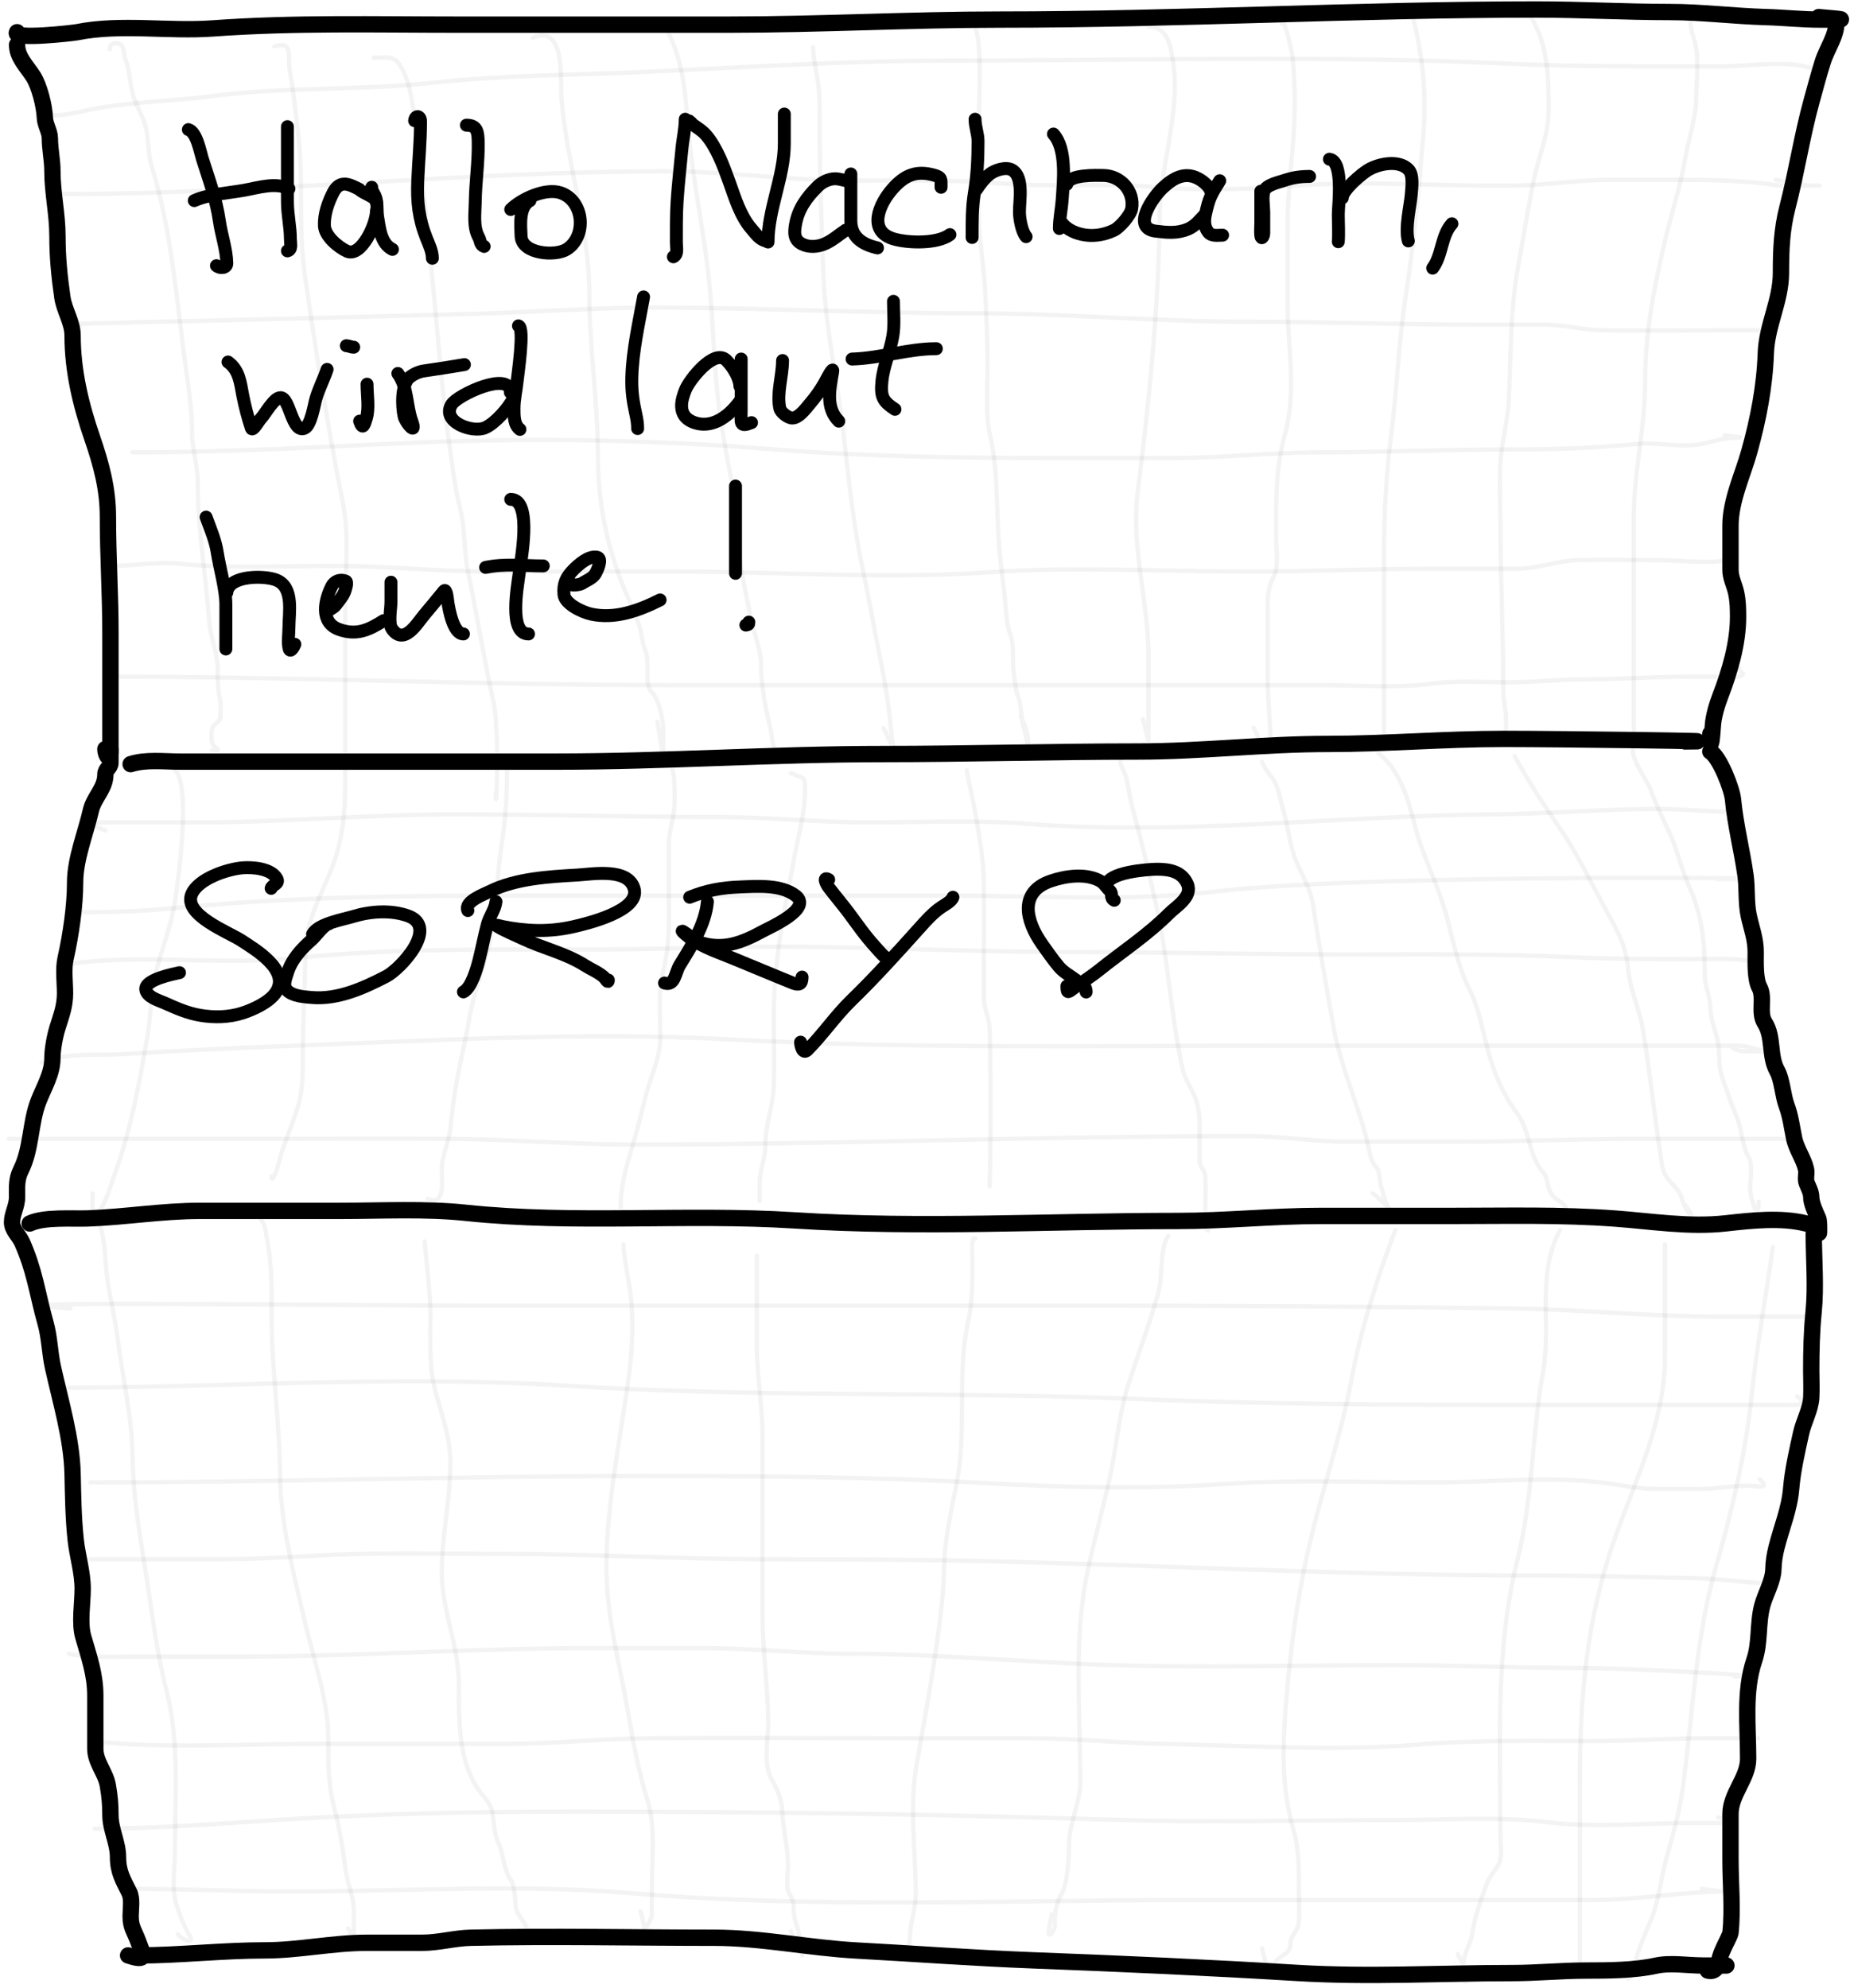 <svg width="430" height="462" viewBox="0 0 430 462" fill="none" xmlns="http://www.w3.org/2000/svg">
<path d="M25.507 11.449C25.507 10.133 26.519 9.806 27.779 10.166C28.9 10.486 28.752 12.951 29.136 13.794C30.213 16.165 30.136 19.567 30.931 22.15C31.773 24.887 33.545 27.529 34.046 30.286C34.555 33.082 34.418 35.919 35.256 38.642C40.092 54.359 41.063 70.605 43.355 86.651C44.001 91.171 44.638 95.876 44.638 100.504C44.638 104.449 45.957 108.063 45.957 112.048C45.957 122.986 47.831 133.555 48.632 144.372C48.898 147.965 50.575 151.917 50.575 155.256C50.575 157.955 50.633 160.3 51.198 162.842C51.447 163.962 51.234 165.33 51.234 166.47C51.234 167.899 49.966 167.84 49.402 169.109C49.034 169.936 49.156 171.513 49.255 172.407C49.429 173.971 52.293 174.386 49.255 174.386" stroke="black" stroke-opacity="0.05" stroke-linecap="round"/>
<path d="M63.768 10.789C68.367 9.317 66.753 13.419 67.396 16.763C68.247 21.19 68.617 25.617 69.192 30.066C70.648 41.355 69.251 52.873 70.877 64.076C73.451 81.806 76.229 99.555 79.746 117.142C81.189 124.354 80.259 132.449 80.259 139.791C80.259 146.045 80.259 152.3 80.259 158.554C80.259 164.272 80.259 181.423 80.259 175.706" stroke="black" stroke-opacity="0.05" stroke-linecap="round"/>
<path d="M86.856 13.428C89.054 13.428 91.415 12.827 92.793 14.894C95.355 18.736 95.768 23.533 96.421 27.977C98.254 40.437 99.31 53.015 100.562 65.541C101.787 77.783 102.645 90.302 104.337 102.483C105.068 107.748 105.686 113.154 106.976 118.315C108.174 123.107 107.775 128.093 108.772 132.827C110.911 142.99 112.471 153.105 114.709 163.172C116.235 170.043 115.222 191.32 115.222 184.281" stroke="black" stroke-opacity="0.05" stroke-linecap="round"/>
<path d="M123.797 8.81C131.678 5.308 130.173 19.143 130.541 23.323C131.898 38.764 136.991 53.031 136.991 68.583C136.991 81.128 138.97 93.396 138.97 105.891C138.97 116.002 140.78 125.648 144.394 135.1C145.791 138.755 147.635 142.083 148.718 145.874C149.233 147.678 149.273 149.578 150.037 151.298C151.125 153.745 149.601 159.151 151.503 160.863C153.135 162.332 154.142 167.278 154.142 169.439C154.142 170.978 154.142 172.517 154.142 174.057C154.142 177.159 153.077 168.934 152.823 167.79" stroke="black" stroke-opacity="0.05" stroke-linecap="round"/>
<path d="M155 7C158.188 12.937 159.184 19.578 159.687 26.88C160.539 39.234 163.231 51.421 164.635 63.694C165.921 74.929 165.806 86.174 167.5 97.338C168.313 102.695 169.215 107.824 170.336 113.078C171.297 117.582 171.098 122.275 171.551 126.879C172.091 132.366 173.42 138.171 174.502 143.551C175.155 146.797 176.875 151.018 176.875 154.368C176.875 158.978 177.981 164.941 179.074 169.325C179.28 170.152 180 175.661 180 173.502" stroke="black" stroke-opacity="0.05" stroke-linecap="round"/>
<path d="M189 11C189.055 13.491 189.548 15.668 189.97 18.018C190.601 21.527 190.519 25.324 190.519 28.952C190.519 40.436 190.913 52.075 191.362 63.527C191.874 76.585 194.792 89.221 196.213 102.017C197.325 112.027 198.427 122.451 200.473 132.011C201.912 138.73 203.099 145.697 204.481 152.475C205.425 157.104 206.161 161.327 206.759 166.142C207.086 168.779 207.216 172.177 207.897 174.564C208.491 176.642 206.36 170.696 205.324 169.245" stroke="black" stroke-opacity="0.05" stroke-linecap="round"/>
<path d="M226 6C228.609 6.342 227.476 24.937 227.476 28.814C227.476 35.966 227.367 43.168 227.493 50.312C227.594 56.094 228.668 61.485 228.953 67.204C229.245 73.07 229.543 78.761 229.543 84.68C229.543 89.847 229.008 96.566 230.134 101.279C232.144 109.697 231.468 120.013 232.43 129.066C232.767 132.235 233.144 135.367 233.513 138.535C233.846 141.402 233.831 144.731 234.71 147.127C235.515 149.321 235.448 150.97 235.448 153.745C235.448 155.966 235.85 157.613 236.055 159.668C236.194 161.063 236.933 162.263 237.154 163.799C237.417 165.622 237.457 167.912 238.04 169.357C238.438 170.342 238.918 174.035 238.992 172.72C239.112 170.575 237.921 167.75 237.22 166.578" stroke="black" stroke-opacity="0.05" stroke-linecap="round"/>
<path d="M266.945 6.172C271.711 6.355 272.16 11.08 272.736 15.04C273.549 20.635 272.728 26.54 271.856 32.045C270.991 37.503 269.645 43.535 269.584 49.05C269.341 70.885 267.202 92.566 264.453 114.21C262.808 127.167 266.945 139.621 266.945 152.471C266.945 157.528 266.945 162.586 266.945 167.643C266.945 169.011 266.945 170.38 266.945 171.748C266.945 173.349 266.22 168.616 265.626 167.13" stroke="black" stroke-opacity="0.05" stroke-linecap="round"/>
<path d="M297.949 5.512C297.949 2.746 300.144 10.678 300.441 13.428C301.132 19.816 301.06 27.102 300.515 33.511C299.961 40.011 299.269 46.113 299.269 52.715C299.269 58.627 299.269 64.54 299.269 70.452C299.269 81.068 301.497 90.767 298.609 101.163C296.365 109.24 296.63 116.904 296.63 125.241C296.63 127.928 297.316 131.724 295.97 134.147C294.58 136.65 294.651 139.287 294.651 142.063C294.651 147.34 294.651 152.617 294.651 157.895C294.651 162.93 295.311 167.743 295.311 172.701C295.311 178.484 292.437 170.916 291.353 169.109" stroke="black" stroke-opacity="0.05" stroke-linecap="round"/>
<path d="M328.294 3.533C330.622 12.585 331.629 21.555 330.859 30.982C329.815 43.778 328.661 56.447 326.681 69.17C325.041 79.713 324.742 90.517 323.346 101.127C322.166 110.095 321.697 119.836 321.697 128.869C321.697 142.063 321.697 181.643 321.697 168.449" stroke="black" stroke-opacity="0.05" stroke-linecap="round"/>
<path d="M356 4.193C359.852 10.692 359.958 18.289 359.958 25.632C359.958 31.573 357.486 36.695 356.366 42.453C355.037 49.29 353.908 56.041 352.702 62.903C350.978 72.703 351.183 83.234 350.686 93.174C350.477 97.36 349.343 101.591 348.89 105.781C348.37 110.593 348.744 115.604 348.744 120.44C348.744 133.728 349.403 147.006 349.403 160.24C349.403 162.701 350.063 164.905 350.063 167.46C350.063 168.449 350.063 169.439 350.063 170.428C350.063 172.872 350.063 166.363 350.063 165.811" stroke="black" stroke-opacity="0.05" stroke-linecap="round"/>
<path d="M392.941 4.852C392.941 6.966 393.461 7.946 393.968 9.91C394.971 13.8 394.261 18.624 394.261 22.627C394.261 27.376 392.418 32.447 391.622 37.176C390.552 43.536 388.427 49.794 386.968 56.086C384.413 67.103 382.387 77.298 382.387 88.63C382.387 99.381 379.748 109.576 379.748 120.294C379.748 132.608 379.748 144.921 379.748 157.235C379.748 160.973 379.748 164.711 379.748 168.449C379.748 171.309 380.822 174.8 377.769 171.748" stroke="black" stroke-opacity="0.05" stroke-linecap="round"/>
<path d="M9.675 24.642C7.773 28.683 18.538 25.981 20.376 25.595C29.762 23.625 39.761 23.587 49.292 22.333C66.311 20.094 83.701 21.082 100.709 19.218C117.385 17.391 133.77 17.467 150.477 16.69C173.772 15.606 197.365 14.088 220.695 14.088C263.964 14.088 307.129 12.773 350.356 14.784C367.091 15.562 383.86 15.407 400.637 15.407C406.542 15.407 414.854 13.938 420.61 15.737C422.129 16.211 425.265 16.858 425.265 14.747" stroke="black" stroke-opacity="0.05" stroke-linecap="round"/>
<path d="M14.293 45.092C61.074 45.092 107.744 39.815 154.582 39.815C164.302 39.815 174.269 40.79 183.974 41.464C200.084 42.583 216.408 41.287 232.496 42.6C244.359 43.568 256.295 42.455 268.154 43.443C278.346 44.292 288.942 44.091 299.122 43.26C316.758 41.82 334.861 43.389 352.555 43.113C359.787 43 366.925 41.794 374.214 41.794C379.626 41.794 385.037 41.794 390.449 41.794C397.389 41.794 405.539 41.925 412.438 42.966C415.285 43.396 418.396 43.113 421.27 43.113C423.224 43.113 423.677 43.113 421.307 43.113C418.357 43.113 415.618 42.206 412.731 41.794" stroke="black" stroke-opacity="0.05" stroke-linecap="round"/>
<path d="M18.911 75.436C3.072 75.436 50.574 74.52 66.407 74.081C81.894 73.65 97.388 73.311 112.876 72.835C125.728 72.439 138.653 71.478 151.503 71.478C176.359 71.478 201.176 72.798 226.009 72.798C247.409 72.798 268.787 74.777 290.18 74.777C307.908 74.777 325.703 75.436 343.466 75.436C348.573 75.436 353.679 75.436 358.785 75.436C363.422 75.436 367.791 76.682 372.345 76.756C382.453 76.919 392.58 76.756 402.69 76.756C404.717 76.756 406.745 76.756 408.773 76.756C411.741 76.756 415.572 76.654 410.093 75.436" stroke="black" stroke-opacity="0.05" stroke-linecap="round"/>
<path d="M30.785 105.121C51.708 105.121 72.705 103.973 93.6 102.996C121.852 101.674 150.189 102.064 178.33 104.315C200.563 106.094 222.485 106.441 244.81 106.441C254.057 106.441 263.305 106.441 272.552 106.441C284.029 106.441 295.358 105.121 306.818 105.121C321.2 105.121 335.642 104.462 350.063 104.462C360.289 104.462 370.23 104.193 380.371 103.179C385.382 102.678 391.012 104.194 395.91 103.106C397.868 102.671 400.16 101.935 402.177 101.823C406.374 101.59 404.125 101.63 400.857 101.163" stroke="black" stroke-opacity="0.05" stroke-linecap="round"/>
<path d="M26.167 131.508C31.328 131.508 36.272 130.474 41.486 130.995C53.425 132.189 65.624 131.508 77.621 131.508C89.901 131.508 102.132 132.828 114.416 132.828C128.537 132.828 142.659 132.828 156.781 132.828C181.168 132.828 205.821 134.681 230.15 132.974C249.974 131.583 270.315 132.828 290.18 132.828C304.22 132.828 318.314 132.168 332.399 132.168C339.117 132.168 345.836 132.168 352.555 132.168C357.321 132.168 361.799 130.36 366.408 130.189C373.301 129.934 380.25 130.189 387.151 130.189C389.178 130.189 401.251 131.381 402.177 129.529" stroke="black" stroke-opacity="0.05" stroke-linecap="round"/>
<path d="M24.848 157.235C68.218 157.235 111.542 159.214 154.948 159.214C198.193 159.214 241.438 159.214 284.683 159.214C292.232 159.214 299.782 159.214 307.331 159.214C315.691 159.214 324.501 159.976 332.802 158.884C338.785 158.097 345.022 158.554 351.052 158.554C356.588 158.554 362.146 157.895 367.727 157.895C376.042 157.895 384.532 157.235 392.941 157.235C395.812 157.235 398.683 157.235 401.554 157.235C402.525 157.235 404.063 157.563 404.852 156.905C405.728 156.175 404.563 156.885 404.156 155.256" stroke="black" stroke-opacity="0.05" stroke-linecap="round"/>
<path d="M39.36 178.344C45.176 178.344 41.352 204.974 40.753 209.019C39.938 214.516 38.033 219.382 36.575 224.668C35.107 229.987 35.148 235.604 34.229 241.013C32.484 251.29 30.396 262.566 26.826 272.383C25.792 275.227 25.097 278.032 23.675 280.593C20.913 285.563 21.549 280.421 21.549 277.294" stroke="black" stroke-opacity="0.05" stroke-linecap="round"/>
<path d="M80.259 179.004C80.259 185.809 80.169 191.885 78.244 198.464C76.108 205.761 71.167 212.831 71.024 220.563C70.861 229.384 70.364 238.178 70.364 246.95C70.364 251.405 70.194 254.682 68.715 258.824C67.783 261.435 66.844 264.026 65.893 266.593C65.266 268.287 64.847 270.052 64.391 271.65C64.176 272.401 63.108 275.102 63.108 273.336" stroke="black" stroke-opacity="0.05" stroke-linecap="round"/>
<path d="M117.86 178.344C117.86 184.536 117.546 190.098 116.614 196.155C115.469 203.602 115.385 211.098 113.902 218.511C112.693 224.555 110.176 230.282 109.138 236.395C108.277 241.466 107.049 246.38 106.133 251.421C105.51 254.846 105.052 258.606 104.704 262.085C104.389 265.228 102.688 268.629 102.688 271.687C102.688 274.742 103.538 280.273 99.39 278.614" stroke="black" stroke-opacity="0.05" stroke-linecap="round"/>
<path d="M153.482 176.365C157.325 174.684 156.781 184.864 156.781 186.59C156.781 189.873 155.461 192.807 155.461 196.155C155.461 199.588 155.461 203.021 155.461 206.453C155.461 213.025 155.809 219.26 154.179 225.511C152.89 230.452 153.482 235.902 153.482 240.976C153.482 245.875 151.207 250.188 150.037 254.866C149.053 258.803 148.079 262.863 146.886 266.74C145.485 271.292 144.247 275.836 144.247 280.593" stroke="black" stroke-opacity="0.05" stroke-linecap="round"/>
<path d="M183.827 179.664C186.849 181.086 187.125 179.933 187.125 183.768C187.125 188.545 185.681 193.701 184.78 198.464C182.444 210.81 179.869 222.995 179.869 235.589C179.869 241.127 180.025 246.691 179.869 252.227C179.738 256.889 177.89 261.23 177.89 266.08C177.89 269.422 176.571 271.826 176.571 274.985C176.571 275.797 176.571 280.679 176.571 278.614" stroke="black" stroke-opacity="0.05" stroke-linecap="round"/>
<path d="M224.726 179.004C224.589 179.021 226.13 185.923 226.376 187.25C227.477 193.198 228.609 199.487 228.684 205.537C228.765 211.997 228.684 218.464 228.684 224.924C228.684 227.209 228.684 229.493 228.684 231.777C228.684 234.388 229.891 236.412 230.004 238.887C230.525 250.358 230.004 284.819 230.004 273.336" stroke="black" stroke-opacity="0.05" stroke-linecap="round"/>
<path d="M260.348 177.025C260.641 178.344 261.491 179.49 261.814 180.983C262.423 183.799 262.864 186.629 263.646 189.412C265.547 196.169 267.021 202.9 268.594 209.715C271.554 222.541 272.043 235.679 274.897 248.525C275.4 250.787 276.974 253.009 277.829 255.195C279.003 258.195 278.819 261.091 278.819 264.284C278.819 266.08 278.819 267.876 278.819 269.671C278.819 271.255 280.052 271.833 280.138 273.336C280.293 276.05 280.138 278.824 280.138 281.545C280.138 282.645 280.138 283.744 280.138 284.844C280.138 286.36 282.261 286.405 279.478 284.551" stroke="black" stroke-opacity="0.05" stroke-linecap="round"/>
<path d="M293.332 177.025C293.552 177.908 294.987 179.891 295.64 180.69C297.103 182.477 297.618 186.074 298.279 188.276C299.463 192.222 299.659 196.218 301.248 200.077C302.663 203.514 304.653 206.609 305.206 210.338C306.619 219.878 308.299 229.27 309.97 238.74C311.72 248.66 316.406 258.059 318.399 268.022C318.656 269.306 318.956 270.302 319.865 271.211C320.853 272.198 320.541 274.462 321.038 275.828C321.632 277.463 321.74 279.421 322.87 280.739C323.984 282.039 320.483 278.244 319.059 277.294" stroke="black" stroke-opacity="0.05" stroke-linecap="round"/>
<path d="M320.378 175.046C325.528 179.008 327.41 186.193 328.954 192.197C330.683 198.922 333.947 204.998 335.88 211.657C337.631 217.689 338.66 224.145 341.487 229.798C343.847 234.518 344.465 239.019 345.848 244.091C347.316 249.473 349.322 254.33 352.665 258.787C355.615 262.721 355.313 268.666 358.639 272.383C359.94 273.838 359.45 276.12 360.947 277.917C361.925 279.091 363.26 279.281 363.916 280.593" stroke="black" stroke-opacity="0.05" stroke-linecap="round"/>
<path d="M352.042 175.706C354.963 181.062 358.432 186.518 361.937 191.538C366.182 197.618 369.286 204.104 372.821 210.631C375.372 215.34 377.914 219.352 378.392 224.851C378.849 230.111 381.032 234.279 381.874 239.327C383.627 249.85 384.653 260.419 386.345 270.991C386.901 274.471 390.214 275.656 390.962 278.65C391.76 281.839 394.992 284.426 391.622 279.933" stroke="black" stroke-opacity="0.05" stroke-linecap="round"/>
<path d="M381.067 173.067C376.693 173.249 382.882 181.197 383.706 183.622C384.961 187.318 386.763 190.609 388.323 194.176C390.01 198.03 390.878 202.162 392.611 206.014C395.705 212.889 396.239 218.977 396.239 226.5C396.239 229.348 397.559 231.563 397.559 234.416C397.559 236.759 398.685 239.372 399.208 241.672C399.807 244.309 399.374 246.955 400.051 249.588C400.51 251.374 401.295 253.063 401.847 254.829C402.559 257.108 403.663 259.161 404.302 261.462C404.764 263.126 405.343 267.282 406.281 268.572C407.525 270.283 406.794 274.153 406.794 276.305C406.794 278.358 408.773 284.715 408.773 279.273" stroke="black" stroke-opacity="0.05" stroke-linecap="round"/>
<path d="M22.869 283.891C24.663 288.152 24.296 293.056 24.994 297.597C25.686 302.096 26.775 306.566 27.34 311.084C28.441 319.893 30.661 329.104 30.785 337.984C30.905 346.67 32.168 354.938 33.57 363.491C35.169 373.244 36.227 383.296 38.701 392.882C41.726 404.607 40.68 417.502 40.68 429.531C40.68 433.466 39.811 438.728 40.973 442.504C41.711 444.903 42.698 447.453 43.978 449.614C45.558 452.28 42.126 450.647 41.339 449.467" stroke="black" stroke-opacity="0.05" stroke-linecap="round"/>
<path d="M60.47 283.231C61.851 284.766 61.737 286.382 62.119 288.289C63.222 293.802 63.108 299.409 63.108 305C63.108 317.683 64.959 330.029 65.087 342.748C65.204 354.279 68.419 366.378 71.024 377.564C72.995 386.023 76.302 395.178 76.302 403.95C76.302 409.804 76.257 414.851 77.768 420.442C79.109 425.404 79.628 429.897 80.406 434.954C80.928 438.346 82.239 440.736 82.239 444.19C82.239 445.619 82.239 447.048 82.239 448.478C82.239 451.062 82.207 450.4 80.919 448.148" stroke="black" stroke-opacity="0.05" stroke-linecap="round"/>
<path d="M98.73 288.509C99.148 294.364 100.049 300.134 100.049 306.026C100.049 311.728 99.69 317.268 101.075 322.811C102.591 328.873 104.667 333.561 104.667 339.999C104.667 348.63 102.688 356.866 102.688 365.396C102.688 374.201 106.646 382.359 106.646 391.417C106.646 399.377 106.475 409.267 111.264 415.971C112.706 417.99 114.195 419.08 114.525 421.725C114.811 424.01 114.895 426.201 115.881 428.358C116.918 430.625 117.249 435.015 118.667 436.787C119.555 437.898 119.752 441.383 119.839 442.871C119.959 444.905 121.89 446.385 122.478 448.148" stroke="black" stroke-opacity="0.05" stroke-linecap="round"/>
<path d="M144.907 289.168C145.167 294.115 146.636 298.899 146.849 303.901C147.069 309.08 146.91 314.199 146.226 319.33C144.271 333.99 141.097 348.718 140.949 363.564C140.831 375.312 143.973 386.206 145.933 397.683C147.132 404.706 148.396 411.649 150.514 418.426C152.433 424.569 151.503 432.159 151.503 438.583C151.503 440.672 151.503 442.761 151.503 444.85C151.503 446.428 150.184 446.944 150.184 448.661C150.184 450.871 149.378 445.345 148.865 444.19" stroke="black" stroke-opacity="0.05" stroke-linecap="round"/>
<path d="M175.911 291.807C175.911 298.795 175.911 305.782 175.911 312.77C175.911 319.751 177.23 326.555 177.23 333.623C177.23 347.5 177.23 361.377 177.23 375.255C177.23 383.87 178.55 391.98 178.55 400.652C178.55 404.208 177.411 409.949 179.209 413.186C180.609 415.704 181.736 418.181 181.848 421.102C182.011 425.343 183.167 429.33 183.167 433.635C183.167 435.481 182.556 438.501 183.461 440.085C184.328 441.602 184.487 442.043 184.487 443.86C184.487 446.657 185.806 448.14 185.806 450.787C185.806 452.141 186.466 453.2 186.466 454.305C186.466 454.875 186.473 453.104 186.173 452.619C185.341 451.28 184.414 450.275 183.827 448.808" stroke="black" stroke-opacity="0.05" stroke-linecap="round"/>
<path d="M226.706 287.849C225.621 286.9 226.046 291.786 226.046 292.613C226.046 297.593 226.067 302.24 225.02 307.126C222.355 319.56 224.776 332.205 222.381 344.58C221.101 351.194 219.543 357.624 219.449 364.37C219.377 369.594 218.683 375.022 217.983 380.202C216.621 390.28 214.743 400.374 212.999 410.4C211.358 419.836 212.853 430.756 212.853 440.378C212.853 443.473 211.697 446.358 211.533 449.467C211.396 452.065 210.874 458.943 210.874 452.106" stroke="black" stroke-opacity="0.05" stroke-linecap="round"/>
<path d="M271.563 287.189C269.419 290.405 270.335 296.334 269.29 300.163C267.3 307.461 264.634 314.389 262.327 321.565C259.961 328.928 259.541 336.33 257.856 343.847C256.278 350.89 254.347 357.866 252.835 364.92C249.435 380.787 251.113 397.816 251.113 413.992C251.113 418.886 248.474 423.674 248.474 428.688C248.474 431.465 248.193 437.439 246.825 439.902C245.728 441.876 245.176 443.963 245.176 446.169C245.176 447.445 245.293 448.166 244.516 449.137C242.877 451.187 244.401 445.483 244.516 444.85" stroke="black" stroke-opacity="0.05" stroke-linecap="round"/>
<path d="M324.336 285.87C320.139 296.828 316.296 308.982 314.148 320.502C311.547 334.454 306.736 347.858 303.74 361.732C301.278 373.127 299.904 383.906 298.939 395.484C298.124 405.262 297.805 415.56 300.588 425.023C301.995 429.809 301.907 434.5 301.907 439.426C301.907 441.828 302.063 444.286 301.907 446.682C301.775 448.703 299.928 449.73 299.928 451.776C299.928 454.282 297.408 454.215 296.483 456.064C294.468 460.094 293.998 455.097 293.332 452.765" stroke="black" stroke-opacity="0.05" stroke-linecap="round"/>
<path d="M362.597 285.87C357.019 296.349 360.657 307.589 358.639 318.89C356.052 333.376 356.317 348.182 352.702 362.538C347.497 383.204 348.744 405.431 348.744 426.635C348.744 428.495 349.24 431.247 348.45 432.976C347.693 434.633 346.205 436.022 345.592 437.74C344.213 441.601 342.766 445.393 342.184 449.467C341.84 451.873 340.168 453.748 340.168 456.723C340.168 457.798 340.043 458.956 340.168 460.022C340.283 460.997 341.428 460.468 341.267 459.545C340.975 457.864 339.494 455.698 338.849 454.085" stroke="black" stroke-opacity="0.05" stroke-linecap="round"/>
<path d="M387.004 289.168C387.004 297.842 387.004 306.515 387.004 315.188C387.004 329.998 380.408 343.326 375.497 357.077C368.794 375.844 367.214 394.11 367.214 413.845C367.214 423.081 367.214 432.316 367.214 441.551C367.214 445.118 367.214 448.685 367.214 452.252C367.214 454.476 367.214 456.699 367.214 458.922C367.214 461.414 367.214 453.938 367.214 451.446" stroke="black" stroke-opacity="0.05" stroke-linecap="round"/>
<path d="M412.072 289.828C410.436 301.277 408.383 312.646 407.161 324.167C405.698 337.962 402.691 350.622 398.878 363.967C394.003 381.032 393.517 398.287 391.109 415.678C390.352 421.148 388.784 426.641 387.298 431.949C386.056 436.384 385.671 441.21 383.999 445.509C382.702 448.845 381.145 451.87 380.261 455.404C379.672 457.759 378.795 462.257 377.109 458.043" stroke="black" stroke-opacity="0.05" stroke-linecap="round"/>
<path d="M24.467 193C19.407 191.068 20.092 191.125 25.177 191.125C32.014 191.125 38.852 191.125 45.69 191.125C65.681 191.125 85.597 189.25 105.595 189.25C126.064 189.25 146.569 189.875 167.062 189.875C178.734 189.875 190.246 191.125 201.913 191.125C214.116 191.125 226.537 190.492 238.715 191.438C274.57 194.222 311.026 189.555 346.921 189.25C359.719 189.141 372.598 188 385.391 188C390.945 188 396.556 188.625 402 188.625" stroke="black" stroke-opacity="0.05" stroke-linecap="round"/>
<path d="M21.029 212C19.631 212 12.818 212 17.792 212C25.356 212 32.835 211.813 40.382 211.058C73.317 207.762 106.351 208.145 139.376 208.145C166.834 208.145 194.293 208.145 221.751 208.145C241.808 208.145 262.279 209.552 282.255 207.203C321.044 202.641 438.141 204.29 399.163 204.29" stroke="black" stroke-opacity="0.05" stroke-linecap="round"/>
<path d="M16 224C33.292 221.587 51.47 224.442 68.841 222.631C99.053 219.482 129.964 221.317 160.325 220.29C190.381 219.272 220.383 221.263 250.422 221.263C271.357 221.263 292.281 221.81 313.191 221.81C330.073 221.81 346.949 221.588 363.79 222.388C373.562 222.852 383.298 222.905 393.11 222.905C396.446 222.905 399.891 222.708 403.216 222.936C405.153 223.068 406.95 223.453 408.909 223.453C409.458 223.453 407.367 223.493 406.703 222.358" stroke="black" stroke-opacity="0.05" stroke-linecap="round"/>
<path d="M9.675 246.95C15.093 244.542 22.735 245.326 28.512 244.971C41.965 244.143 55.462 243.495 68.935 242.992C102.244 241.746 135.774 239.751 169.095 241.526C212.207 243.822 255.433 242.992 298.609 242.992C325.704 242.992 352.799 242.992 379.895 242.992C387.762 242.992 395.629 242.992 403.496 242.992C405.999 242.992 407.504 243.664 409.946 244.164C411.827 244.55 407.676 244.311 407.124 244.311C405.473 244.311 404.283 244.375 402.836 243.651" stroke="black" stroke-opacity="0.05" stroke-linecap="round"/>
<path d="M2 264.66C21.46 264.66 40.92 264.66 60.38 264.66C75.002 264.66 89.627 264.558 104.248 264.66C118.655 264.76 133.047 265.979 147.456 265.979C195.004 265.979 242.401 264 289.944 264C297.69 264 305.328 265.319 313.069 265.319C322.011 265.319 330.953 265.319 339.896 265.319C353.222 265.319 366.572 264.66 379.842 264.66C388.467 264.66 397.091 264.66 405.716 264.66C408.244 264.66 410.773 264.66 413.302 264.66C414.761 264.66 420.872 265.313 417.59 264" stroke="black" stroke-opacity="0.05" stroke-linecap="round"/>
<path d="M16.331 304.061C-15.156 302.131 79.425 303.424 110.974 303.424C157.826 303.424 204.678 303.424 251.53 303.424C284.754 303.424 317.969 303.615 351.195 304.061C367.282 304.277 383.403 305.974 399.528 305.974C404.007 305.974 408.486 305.974 412.966 305.974C415.302 305.974 417.638 305.974 419.973 305.974C422.169 305.974 422.799 306.292 420.768 304.699" stroke="black" stroke-opacity="0.05" stroke-linecap="round"/>
<path d="M12 322.517C51.795 322.517 91.585 319.476 131.4 322.004C175.662 324.815 220.047 323.312 264.322 325.119C301.35 326.631 338.401 326.475 375.476 326.475C385.371 326.475 395.266 326.475 405.161 326.475C408.459 326.475 411.758 326.475 415.056 326.475C416.99 326.475 420.789 326.817 417.695 324.496" stroke="black" stroke-opacity="0.05" stroke-linecap="round"/>
<path d="M21 344.5C64.035 344.5 107 343 150.05 343C176.368 343 203 343.179 229.286 344.667C247.521 345.698 266.295 346.127 284.533 344.875C300.651 343.768 316.961 344.5 333.112 344.5C346.101 344.5 359.861 342.979 372.765 344.583C376.854 345.092 380.425 346 384.619 346C388.206 346 391.793 346 395.379 346C399.079 346 402.701 345.25 406.421 345.25C408.415 345.25 411.653 346.26 408.997 343.75" stroke="black" stroke-opacity="0.05" stroke-linecap="round"/>
<path d="M25.05 362.363C22.285 362.363 18.166 362.363 23.844 362.363C33.038 362.363 42.23 362.363 51.423 362.363C61.793 362.363 72.15 361.42 82.512 361.145C93.97 360.841 105.471 361.11 116.933 361.11C137.72 361.11 158.398 362.363 179.181 362.363C198.015 362.363 216.801 362.441 235.615 362.954C276.046 364.057 316.328 366.121 356.814 366.121C369.183 366.121 381.539 366.531 393.858 366.747C400.238 366.859 406.631 368 413 368" stroke="black" stroke-opacity="0.05" stroke-linecap="round"/>
<path d="M16 384.319C20.583 385.284 25.337 384.979 30 384.979C38.6 384.979 47.2 384.979 55.8 384.979C82.907 384.979 109.99 383 137.085 383C145.93 383 154.774 383 163.619 383C175.014 383 186.353 384.319 197.738 384.319C217.776 384.319 237.633 386.255 257.621 386.921C279.725 387.658 301.943 386.958 324.064 386.958C338.281 386.958 352.414 387.618 366.612 387.618C378.834 387.618 415.446 389.597 403.224 389.597" stroke="black" stroke-opacity="0.05" stroke-linecap="round"/>
<path d="M20.89 404.61C37.642 406.421 55.004 405.269 71.831 405.269C87.052 405.269 102.273 405.269 117.494 405.269C128.633 405.269 139.727 404.052 150.844 403.95C170.679 403.768 190.524 403.95 210.36 403.95C219.779 403.95 229.198 403.95 238.616 403.95C249.375 403.95 260.025 405.057 270.756 405.269C290.327 405.657 310.123 407.031 329.687 405.416C343.094 404.309 356.537 404.61 370 404.61C378.99 404.61 387.9 403.95 396.899 403.95C399.33 403.95 401.761 403.95 404.192 403.95C405.487 403.95 406.782 403.95 408.077 403.95C410.489 403.95 404.557 403.95 404.156 403.95" stroke="black" stroke-opacity="0.05" stroke-linecap="round"/>
<path d="M22 424.958C36.789 424.958 51.445 423.754 66.198 422.832C88.792 421.42 111.468 421 134.107 421C176.193 421 218.406 421.607 260.469 422.942C281.268 423.603 302.181 422.979 322.991 422.979C335.186 422.979 347.85 422.001 359.969 423.492C370.811 424.826 382.445 423.639 393.392 423.639C396.018 423.639 398.645 423.639 401.271 423.639C406.373 423.639 401.991 423.08 399.329 422.319" stroke="black" stroke-opacity="0.05" stroke-linecap="round"/>
<path d="M28.806 438.912C41.828 438.912 54.774 439.572 67.799 439.572C94.024 439.572 120.28 437.729 146.483 439.939C189.598 443.575 233.348 441.551 276.62 441.551C307.869 441.551 339.117 441.551 370.366 441.551C380.609 441.551 390.938 439.572 401.15 439.572C401.958 439.572 405.922 439.572 403.129 439.572C400.494 439.572 398.164 439.429 395.58 438.912" stroke="black" stroke-opacity="0.05" stroke-linecap="round"/>
<path d="M3.969 10.42C3.969 13.297 6.215 15.373 7.749 17.784C9.159 20 10.327 24.689 10.421 27.299C10.482 29.031 11.594 30.542 11.594 32.154C11.594 34.691 12.18 37.172 12.18 39.746C12.18 44.811 13.353 49.749 13.353 54.865C13.353 59.818 13.801 64.227 14.494 69.072C14.936 72.169 16.872 74.857 16.872 78C16.872 86.121 18.762 94.038 21.434 101.787C23.531 107.868 25.084 113.564 25.084 120.1C25.084 129.208 25.67 138.136 25.67 147.21C25.67 152.88 25.67 158.55 25.67 164.22C25.67 166.62 25.67 169.021 25.67 171.421C25.67 172.496 25.67 173.572 25.67 174.647C25.67 176.979 24.497 175.766 24.497 174.06" stroke="black" stroke-width="3.8" stroke-linecap="round"/>
<path d="M25.67 174.06C25.67 175.136 25.67 176.211 25.67 177.286C25.67 178.414 24.497 178.708 24.497 179.926C24.497 183.319 21.84 185.194 21.108 188.398C19.911 193.633 17.459 199.67 17.459 205.016C17.459 210.646 16.474 217.2 15.243 222.742C14.686 225.25 15.113 228.252 15.113 230.823C15.113 233.899 14.239 235.992 13.353 238.871C12.737 240.874 12.18 243.85 12.18 245.942C12.18 249.486 10.232 252.615 8.954 255.881C6.967 260.958 7.373 266.895 4.848 271.945C3.8 274.041 3.968 275.779 3.968 278.136C3.968 280.397 2.795 282.059 2.795 284.034C2.795 285.852 4.4 287.058 5.142 288.726C6.478 291.733 7.398 294.591 8.204 297.817C8.99 300.958 9.669 304.248 10.551 307.332C11.543 310.805 11.541 314.298 12.31 317.759C14.082 325.733 16.686 334.332 16.872 342.524C16.988 347.636 17.047 352.689 17.589 357.773C18.005 361.676 19.218 365.349 19.218 369.243C19.218 372.626 18.417 377.126 19.349 380.387C20.68 385.047 22.151 389.056 22.151 394.04C22.151 398.146 22.151 402.252 22.151 406.357C22.151 409.567 24.5 411.835 25.051 414.862C25.487 417.258 25.67 419.38 25.67 421.868C25.67 425.112 27.43 428.271 27.43 431.545C27.43 435 28.569 436.821 30.036 439.757C30.793 441.27 30.362 443.666 30.362 445.329C30.362 447.936 31.26 448.791 32.122 451.161C33.287 454.366 34.4 455.961 29.776 454.42" stroke="black" stroke-width="3.8" stroke-linecap="round"/>
<path d="M3.969 7.487C2.761 9.299 16.95 7.68 17.915 7.487C28.071 5.456 39.117 7.354 49.425 6.607C68.376 5.234 87.413 5.727 106.415 5.727C127.4 5.727 148.385 5.727 169.369 5.727C190.42 5.727 211.384 4.554 232.421 4.554C274.031 4.554 315.535 2.208 357.188 2.208C367.49 2.208 377.757 2.795 388.078 2.795C395.618 2.795 402.948 3.76 410.432 3.968C414.659 4.085 418.827 4.554 423.074 4.554C424.334 4.554 425.594 4.554 426.854 4.554C430.5 4.554 423.506 4.084 422.749 3.968" stroke="black" stroke-width="3.8" stroke-linecap="round"/>
<path d="M426.854 5.141C426.854 8.434 424.65 11.224 423.628 14.493C422.733 17.358 421.924 20.425 421.119 23.323C418.83 31.564 417.593 39.984 415.449 48.25C414.122 53.371 413.951 58.141 413.951 63.402C413.951 69.929 410.658 75.538 410.431 82.106C410.164 89.849 408.682 97.424 406.619 104.85C405.081 110.388 402.22 116.27 402.22 122.153C402.22 125.574 402.22 128.996 402.22 132.417C402.22 134.323 403.112 135.845 403.523 137.696C403.956 139.644 403.98 141.432 403.98 143.431C403.98 149.507 402.068 156.006 399.874 161.711C399.06 163.826 398.238 166.558 398.114 168.782C397.995 170.923 397.528 175.519 397.528 170.541" stroke="black" stroke-width="3.8" stroke-linecap="round"/>
<path d="M397.528 174.647C399.659 175.846 402.566 183.263 402.807 185.791C403.371 191.715 404.865 197.493 405.707 203.387C406.141 206.426 405.809 209.779 406.456 212.771C407.1 215.75 408.085 218.176 408.085 221.243C408.085 223.455 407.898 227.565 408.965 229.487C410.23 231.763 408.688 235.335 410.171 237.666C412.333 241.063 411.119 245.329 413.071 248.842C414.237 250.941 414.369 254.502 415.254 256.891C416.208 259.467 416.45 261.762 417.014 264.516C417.536 267.068 419.24 269.274 419.783 271.717C420.014 272.756 419.543 273.934 419.946 274.943C420.341 275.931 420.989 277.091 420.989 278.169C420.989 279.667 422.011 281.788 422.618 283.154C422.989 283.989 422.748 289.031 422.748 285.5" stroke="black" stroke-width="3.8" stroke-linecap="round"/>
<path d="M421.576 286.673C421.576 292.667 422.138 298.941 421.543 304.888C421.088 309.438 420.989 313.874 420.989 318.476C420.989 320.572 421.102 322.705 420.989 324.798C420.84 327.552 419.24 330.321 418.643 333.009C417.735 337.093 416.678 341.691 416.329 345.88C415.922 350.763 414.079 354.978 412.908 359.663C412.475 361.395 412.241 362.917 412.191 364.681C412.109 367.541 410.299 370.429 409.584 373.186C408.493 377.395 409.144 381.72 407.76 385.796C405.315 392.995 406.326 401.073 406.326 408.703C406.326 413.275 402.22 416.833 402.22 421.574C402.22 425.104 402.22 428.634 402.22 432.164C402.22 437.729 402.802 443.614 402.22 449.141C402.164 449.679 401.201 451.434 400.917 452.074C400.518 452.971 400.096 453.79 399.841 454.681C399.371 456.328 399.152 458.492 396.941 457.939" stroke="black" stroke-width="3.8" stroke-linecap="round"/>
<path d="M32.122 454.42C41.532 454.42 51.745 453.247 61.579 453.247C69.458 453.247 77.272 451.487 85.203 451.487C89.493 451.487 93.783 451.487 98.074 451.487C101.941 451.487 105.615 450.4 109.413 450.314C128.246 449.886 147.143 450.314 165.98 450.314C177.034 450.314 188.045 452.682 199.087 453.279C212.711 454.016 226.379 455.046 240.013 455.56C260.547 456.335 281.034 457.251 301.533 458.493C318.195 459.503 334.763 458.525 351.453 458.525C357.248 458.525 362.881 457.939 368.658 457.939C373.802 457.939 379.968 457.898 384.918 456.799C388.208 456.067 392.387 456.766 395.768 456.766C397.522 456.766 404.81 456.766 399.287 456.766" stroke="black" stroke-width="3.8" stroke-linecap="round"/>
<path d="M6.901 284.327C10.268 282.743 16.738 283.285 20.392 283.154C29.111 282.843 37.689 281.395 46.459 281.395C57.364 281.395 68.269 281.395 79.174 281.395C88.844 281.395 98.696 280.839 108.305 281.851C133.67 284.521 159.332 281.997 184.749 283.61C214.367 285.491 244.187 283.741 273.803 283.741C284.873 283.741 295.838 282.568 306.91 282.568C317.076 282.568 327.242 282.568 337.409 282.568C350.184 282.568 362.707 282.242 375.468 283.187C383.893 283.811 392.575 285.243 401.112 284.295C407.059 283.634 413.947 282.86 419.816 284.327" stroke="black" stroke-width="3.8" stroke-linecap="round"/>
<path d="M30.362 177.579C33.924 176.44 38.125 176.993 41.832 176.993C50.717 176.993 59.602 176.993 68.487 176.993C88.711 176.993 108.935 176.993 129.159 176.993C154.517 176.993 179.782 175.233 205.147 175.233C224.895 175.233 244.649 174.647 264.419 174.647C279.163 174.647 293.88 172.887 308.636 172.887C322.265 172.887 335.777 171.714 349.433 171.714C363.511 171.714 405.74 172.301 391.662 172.301" stroke="black" stroke-width="3.8" stroke-linecap="round"/>
<path d="M63.03 206.445C63.221 205.586 65.037 205.455 64.348 204.192C63.042 201.798 58.689 201.498 56.442 201.671C52.9 201.943 46.051 204.186 44.546 207.82C42.561 212.611 53.14 216.637 56.079 218.551C59.401 220.715 67.575 225.505 64.099 230.658C62.563 232.936 58.828 234.628 56.309 235.432C53.18 236.43 49.724 236.494 46.513 235.947C43.526 235.439 40.998 234.302 38.263 233.083C37.048 232.541 34.168 231.719 33.89 230.009C33.511 227.667 40.259 226.361 41.72 226.037" stroke="black" stroke-width="3" stroke-linecap="round"/>
<path d="M76.435 214.694C75.374 214.812 73.3 217.662 72.54 218.322C70.107 220.436 67.76 222.967 66.811 226.113C66.448 227.319 65.673 229.051 66.697 230.123C68.007 231.496 70.625 231.647 72.387 231.804C78.481 232.347 84.445 229.659 89.745 226.915C93.133 225.16 102.121 215.425 94.786 212.823C90.821 211.416 86.023 211.781 82.107 212.975C79.826 213.671 73.86 214.689 72.654 217.1" stroke="black" stroke-width="3" stroke-linecap="round"/>
<path d="M115.275 209.538C115.08 211.358 113.769 212.98 113.289 214.77C112.554 217.515 112.047 220.337 111.342 223.096C110.859 224.983 109.609 229.557 107.713 230.505" stroke="black" stroke-width="3" stroke-linecap="round"/>
<path d="M108.745 211.601C107.783 209.556 112.511 207.817 113.901 207.132C119.948 204.15 127.546 203.729 134.161 203.351C137.707 203.149 145.924 201.628 147.375 206.464C148.943 211.692 136.279 214.677 133.149 215.381C127.532 216.645 122.319 216.424 116.727 215.305C116.552 215.27 114.598 214.674 115.657 215.305C117.454 216.374 119.582 217.231 121.481 218.131C126.159 220.347 131.501 221.532 135.879 224.318C137.314 225.231 139.057 225.918 140.329 227.049C140.759 227.431 141.398 228.683 141.398 227.755" stroke="black" stroke-width="3" stroke-linecap="round"/>
<path d="M43.782 30.117C45.706 30.652 46.534 35.313 47.028 36.877C48.591 41.827 50.26 46.251 51 51.428C51.459 54.639 52.645 57.92 52.718 61.166C52.747 62.422 50.975 62.402 50.312 61.739" stroke="black" stroke-width="3" stroke-linecap="round"/>
<path d="M66.811 29.43C66.811 35.273 66.811 41.116 66.811 46.959C66.811 49.884 67.499 52.661 67.499 55.552C67.499 56.606 67.938 58.02 66.811 58.302" stroke="black" stroke-width="3" stroke-linecap="round"/>
<path d="M45.157 46.616C48.514 45.124 53.155 44.86 56.767 44.21C60.042 43.62 64.045 42.311 67.155 43.866" stroke="black" stroke-width="3" stroke-linecap="round"/>
<path d="M87.5 47C87.5 45.776 84.349 44.944 83.5 44C81.5 43 79.096 41.538 77.466 44.706C76.261 47.049 75.294 49.783 75.404 52.459C75.503 54.862 78.608 57.445 80.636 58.378C83.876 59.87 87.5 52.216 87.5 49" stroke="black" stroke-width="3" stroke-linecap="round"/>
<path d="M86.403 43.522C86.403 44.388 86.871 44.819 87.205 45.584C87.802 46.954 87.537 48.923 87.778 50.397C88.217 53.083 88.513 56.608 91.215 57.958" stroke="black" stroke-width="3" stroke-linecap="round"/>
<path d="M96.371 28.055C96.532 26.687 97.746 26.828 97.746 28.208C97.746 32.865 97.294 37.426 97.096 42.071C96.892 46.875 97.337 50.885 99.12 55.342C99.701 56.794 100.495 58.416 100.495 60.021" stroke="black" stroke-width="3" stroke-linecap="round"/>
<path d="M108.401 29.086C110.885 29.086 111.106 30.603 111.151 33.02C111.237 37.714 110.529 42.294 110.463 46.959C110.425 49.648 109.934 52.736 111.265 55.132C111.717 55.946 111.573 56.953 112.526 57.271" stroke="black" stroke-width="3" stroke-linecap="round"/>
<path d="M123.181 46.616C120.541 48.082 121.023 52.291 121.118 54.865C121.273 59.044 129.12 59.625 131.755 57.92C136.484 54.86 135.727 46.616 130.284 44.802C126.798 43.64 121.168 46.222 118.712 48.678" stroke="black" stroke-width="3" stroke-linecap="round"/>
<path d="M159.271 27.711C159.271 30.024 158.718 32.209 158.507 34.509C158.131 38.62 157.643 42.63 157.381 46.769C157.179 49.963 157.209 53.155 157.209 56.354C157.209 57.582 157.637 59.119 156.521 59.677" stroke="black" stroke-width="3" stroke-linecap="round"/>
<path d="M160.659 28.511C160.582 28.436 159.589 27.624 160.195 28.213C161.42 29.404 163.021 30.098 164.138 31.417C166.615 34.342 168.2 38.664 169.49 42.256C170.841 46.015 172.075 50.223 174.717 53.244C175.727 54.398 176.507 55.61 178 56" stroke="black" stroke-width="3" stroke-linecap="round"/>
<path d="M182.3 26.5C182.3 28.5 182.3 32.331 182.3 33.402C182.3 41.077 178.52 48.521 178.52 56.24" stroke="black" stroke-width="3" stroke-linecap="round"/>
<path d="M197.5 42.5C197.79 42.174 195 41.536 194.178 41.536C192.507 41.536 190.972 42.423 190.053 43.331C187.519 45.837 185.561 48.5 184.917 52.077C184.571 53.995 184.464 55.737 186.425 56.717C188.031 57.52 189.968 57.384 191.581 56.717C193.47 55.937 194.891 54.606 196.565 53.49" stroke="black" stroke-width="3" stroke-linecap="round"/>
<path d="M197.768 40.429C197.768 44.032 197.768 47.634 197.768 51.237C197.768 55.167 200.513 56.821 203.955 57.615" stroke="black" stroke-width="3" stroke-linecap="round"/>
<path d="M218.735 43.522C218.735 41.692 218.957 41.21 217.092 40.696C213.035 39.577 210.357 40.616 207.468 43.866C204.382 47.338 201.495 53.747 207.812 55.552C211.141 56.503 217.891 56.701 220.797 54.521" stroke="black" stroke-width="3" stroke-linecap="round"/>
<path d="M226.64 27.711C226.64 29.524 227.327 31.041 227.327 32.848C227.327 36.883 227.153 40.789 226.487 44.782C225.909 48.253 225.952 51.684 225.952 55.19" stroke="black" stroke-width="3" stroke-linecap="round"/>
<path d="M227 44C228 42.5 228.85 41.415 230 40.5C231.084 39.637 233.783 38.589 235.309 39.55C238.007 41.249 236.914 46.728 236.951 49.365C236.972 50.872 237.487 53.842 238.5 55" stroke="black" stroke-width="3" stroke-linecap="round"/>
<path d="M244.857 31.148C247.992 34.631 247.173 42.109 246.882 46.406C246.727 48.682 246.232 50.803 246.232 53.108" stroke="black" stroke-width="3" stroke-linecap="round"/>
<path d="M247.951 42.835C248.476 40.471 254.919 40.753 256.467 40.773C260.521 40.825 263.743 44.441 263.036 48.506C262.772 50.025 260.24 52.879 258.95 53.5C253.5 56.124 248.5 54 247 52" stroke="black" stroke-width="3" stroke-linecap="round"/>
<path d="M281.5 45C281.5 43.65 279.869 42.223 278.5 41.5C275.363 39.843 272.679 41.392 270.216 43.705C268.048 45.74 262.89 52.994 268.602 53.715C271.239 54.047 273.637 54.294 276.147 53.23C277.841 52.511 278.755 51.19 279.997 49.951" stroke="black" stroke-width="3" stroke-linecap="round"/>
<path d="M283.5 42C281.349 45.5 281.059 45.947 280.2 49.766C279.862 51.268 279.877 52.752 280.849 53.967C281.641 54.958 283.019 54.655 284.171 54.655" stroke="black" stroke-width="3" stroke-linecap="round"/>
<path d="M293.049 44.437C293.049 46.901 293.049 49.364 293.049 51.827C293.049 52.777 292.938 53.803 293.049 54.749C293.177 55.832 293.737 54.911 293.737 54.214C293.737 52.566 293.737 50.917 293.737 49.268C293.737 47.86 293.345 45.784 293.794 44.437C294.284 42.967 297.187 42.376 298.434 41.955C300.499 41.258 302.231 41 304.392 41" stroke="black" stroke-width="3" stroke-linecap="round"/>
<path d="M309 37C312.375 37.422 311.062 47.752 311.062 49.794C311.062 51.898 311.218 54.072 311.062 56.172" stroke="black" stroke-width="3" stroke-linecap="round"/>
<path d="M312 45.992C312 44.145 316.588 40.318 318.024 39.48C320.518 38.025 325.074 37.097 327.342 39.366C328.585 40.608 328.14 43.591 328.03 45.132C327.854 47.592 326.5 52.992 327.342 55.992" stroke="black" stroke-width="3" stroke-linecap="round"/>
<path d="M337.468 52C334.93 54.821 335.268 59.288 333 62.312" stroke="black" stroke-width="3" stroke-linecap="round"/>
<path d="M53 84.124C55.641 86.054 55.855 88.949 56.437 91.953C56.914 94.411 57.63 97.134 58.423 99.514C58.714 100.386 60.199 97.711 60.638 97.261C61.647 96.23 63.642 92.411 65.202 92.411C67.368 92.411 67.84 100.6 70.721 99.553C72.306 98.976 73.03 93.957 73.451 92.564C74.146 90.264 75.284 88.078 76.029 85.842" stroke="black" stroke-width="3" stroke-linecap="round"/>
<path d="M85.31 89.279C85.31 91.714 85.859 94.861 85.157 97.185C84.722 98.625 84.338 100.112 83.591 97.872" stroke="black" stroke-width="3" stroke-linecap="round"/>
<path d="M80.498 80.343C81.152 80.37 81.591 80.686 82.216 80.686" stroke="black" stroke-width="3" stroke-linecap="round"/>
<path d="M92.474 86.792C94.842 90.081 94.368 94.136 95.739 97.944C96.987 101.411 94.264 98.243 93.925 96.76C93.4 94.465 93.232 89.235 95.223 87.671C96.236 86.875 97.379 86.362 98.661 86.181C101.762 85.744 104.849 85.245 107.941 84.73" stroke="black" stroke-width="3" stroke-linecap="round"/>
<path d="M118.63 91.197C118.63 86.043 106.31 91.77 104.958 94.023C102.53 98.07 109.874 100.713 112.787 99.389C115.142 98.319 118.165 94.877 119.318 92.572" stroke="black" stroke-width="3" stroke-linecap="round"/>
<path d="M120.505 75.73C122.01 76.064 120.338 87.175 120.18 88.734C119.968 90.835 119.474 92.771 119.474 94.902C119.474 96.572 119.433 98.728 120.849 99.79" stroke="black" stroke-width="3" stroke-linecap="round"/>
<path d="M149.585 69C148.482 75.248 147.021 81.375 146.854 87.79C146.772 90.964 147.155 93.429 147.828 96.459C148.059 97.499 148.21 98.529 148.21 99.591" stroke="black" stroke-width="3" stroke-linecap="round"/>
<path d="M171.974 89.73C171.974 88.23 170.694 85.59 168.834 83.73C165.999 80.895 160.167 88.359 159.286 90.654C158.586 92.48 156.974 96.707 161.474 98.23C165.023 99.431 168.834 97.529 171.974 93.23" stroke="black" stroke-width="3" stroke-linecap="round"/>
<path d="M172.27 83.436C172.27 87.459 172.27 91.482 172.27 95.504C172.27 98.318 171.803 99.365 174.676 98.216" stroke="black" stroke-width="3" stroke-linecap="round"/>
<path d="M181.895 83.78C181.895 87.372 180.485 91.405 181.265 94.913C181.471 95.84 183.165 97.147 184.148 97.147C185.675 97.147 187.209 95.033 188.082 94.015C189.51 92.348 190.837 90.533 191.863 88.592C192.065 88.21 193.815 84.831 193.543 86.396C192.865 90.298 191.852 94.768 194.956 97.872" stroke="black" stroke-width="3" stroke-linecap="round"/>
<path d="M207.674 70.031C207.674 72.68 207.97 75.516 207.521 78.128C206.918 81.633 205.359 85.002 205 88.516C204.619 92.256 205.211 93.252 208.017 95.123" stroke="black" stroke-width="3" stroke-linecap="round"/>
<path d="M198.049 83.436C204.639 83.258 211.007 81.03 217.641 81.03" stroke="black" stroke-width="3" stroke-linecap="round"/>
<path d="M47.907 120.172C48.905 122.98 50.049 125.45 50.504 128.421C51.041 131.927 52.5 136.962 52.5 140.5C52.5 143.937 52.5 147.374 52.5 150.812" stroke="black" stroke-width="3" stroke-linecap="round"/>
<path d="M52.719 137.701C53.177 133.576 61.593 133.723 64.233 134.799C68.377 136.487 67.155 142.348 67.155 145.912C67.155 147.387 66.833 149.264 67.193 150.705C67.493 151.905 68.434 150.019 68.53 149.731" stroke="black" stroke-width="3" stroke-linecap="round"/>
<path d="M76.091 142.169C75.781 142.113 77.618 141.201 77.963 140.718C78.661 139.741 79.603 138.749 80.063 137.625C80.219 137.243 80.928 135.258 80.331 135.028C79.036 134.53 77.719 135.051 77.123 136.212C75.435 139.492 74.321 144.64 78.765 146.256C82.842 147.739 85.701 146.428 89.153 144.232" stroke="black" stroke-width="3" stroke-linecap="round"/>
<path d="M90.871 135.295C90.871 136.855 90.871 138.414 90.871 139.973C90.871 141.414 90.212 144.876 91.1 146.141C93.92 150.153 96.965 144.814 98.624 142.857C100.168 141.036 101.665 139.209 103.169 137.357C103.795 136.587 104.019 139.409 104.104 139.973C104.359 141.652 105.351 147.325 107.713 147.325" stroke="black" stroke-width="3" stroke-linecap="round"/>
<path d="M118.712 116.047C123.943 116.047 120.947 130.783 120.622 133.615C120.347 136.01 118.153 147.325 122.837 147.325" stroke="black" stroke-width="3" stroke-linecap="round"/>
<path d="M112.869 131.858C117.453 130.92 121.654 131.514 126.274 131.514" stroke="black" stroke-width="3" stroke-linecap="round"/>
<path d="M132.805 135.639C132.424 136.249 134.853 135.858 135.211 135.62C136.305 134.891 137.793 134.421 138.457 133.214C138.832 132.532 140.13 129.751 138.763 129.49C136.824 129.121 134.559 131.135 133.321 132.373C131.6 134.094 130.857 135.676 131.086 138.159C131.292 140.384 135.413 142.279 137.35 142.704C142.982 143.941 148.498 141.885 153.428 139.42" stroke="black" stroke-width="3" stroke-linecap="round"/>
<path d="M170.958 112.953V133.233" stroke="black" stroke-width="3" stroke-linecap="round"/>
<path d="M174.051 144.575C174.051 145.202 173.921 145.124 173.364 145.263" stroke="black" stroke-width="3" stroke-linecap="round"/>
<path d="M164.427 209.538C163.941 214.891 160.701 219.854 157.973 224.318C156.939 226.01 156.853 229.24 154.459 228.443" stroke="black" stroke-width="3" stroke-linecap="round"/>
<path d="M160.302 208.507C164.21 206.915 167.665 206.286 171.97 206.12C176.016 205.964 181.557 205.506 184.974 208.163C188.845 211.174 179.143 215.411 177.335 216.393C172.461 219.041 168.146 220.763 162.727 219.01C161.374 218.572 160.706 217.865 159.615 217.024C159.448 216.895 157.998 215.896 158.813 216.68C161.878 219.627 166.263 221.043 170.098 222.6C174.839 224.523 179.537 226.543 184.286 228.443C185.725 229.018 186.425 228.744 186.425 227.068" stroke="black" stroke-width="3" stroke-linecap="round"/>
<path d="M192.612 204.414C191.143 203.587 192.03 205.438 192.612 206.209C194.186 208.292 195.895 210.263 197.443 212.357C199.376 214.972 201.206 217.623 203.42 220.015C204.303 220.968 205.461 222.56 206.704 222.974" stroke="black" stroke-width="3" stroke-linecap="round"/>
<path d="M221.485 208.507C221.205 209.44 219.614 210.257 218.868 210.76C216.804 212.156 215.238 213.956 213.579 215.802C208.431 221.528 203.436 227.084 197.902 232.453C194.186 236.057 191.261 240.411 187.647 244.025C186.556 245.116 186.082 242.896 186.082 242.191" stroke="black" stroke-width="3" stroke-linecap="round"/>
<path d="M258.986 209.218C257.88 208.596 258.752 207.702 257.955 206.984C257.176 206.283 256.691 205.293 255.74 204.75C252.487 202.891 247.738 203.53 244.206 204.75C236.8 207.308 238.414 213.966 242.163 219.339C243.403 221.116 244.699 222.938 246.078 224.609C247.2 225.97 248.745 226.728 250.126 227.779C251.322 228.689 252.455 228.918 252.455 230.529" stroke="black" stroke-width="3" stroke-linecap="round"/>
<path d="M257.268 205.781C257.268 202.702 266.892 202 268.954 202C271.783 202 274.706 202.504 275.981 205.418C277.274 208.372 273.436 210.579 271.704 212.312C266.796 217.22 260.923 221.078 255.53 225.392C253.692 226.863 251.698 228.15 249.782 229.497C248.342 230.511 247.987 231.145 247.987 229.154" stroke="black" stroke-width="3" stroke-linecap="round"/>
</svg>
